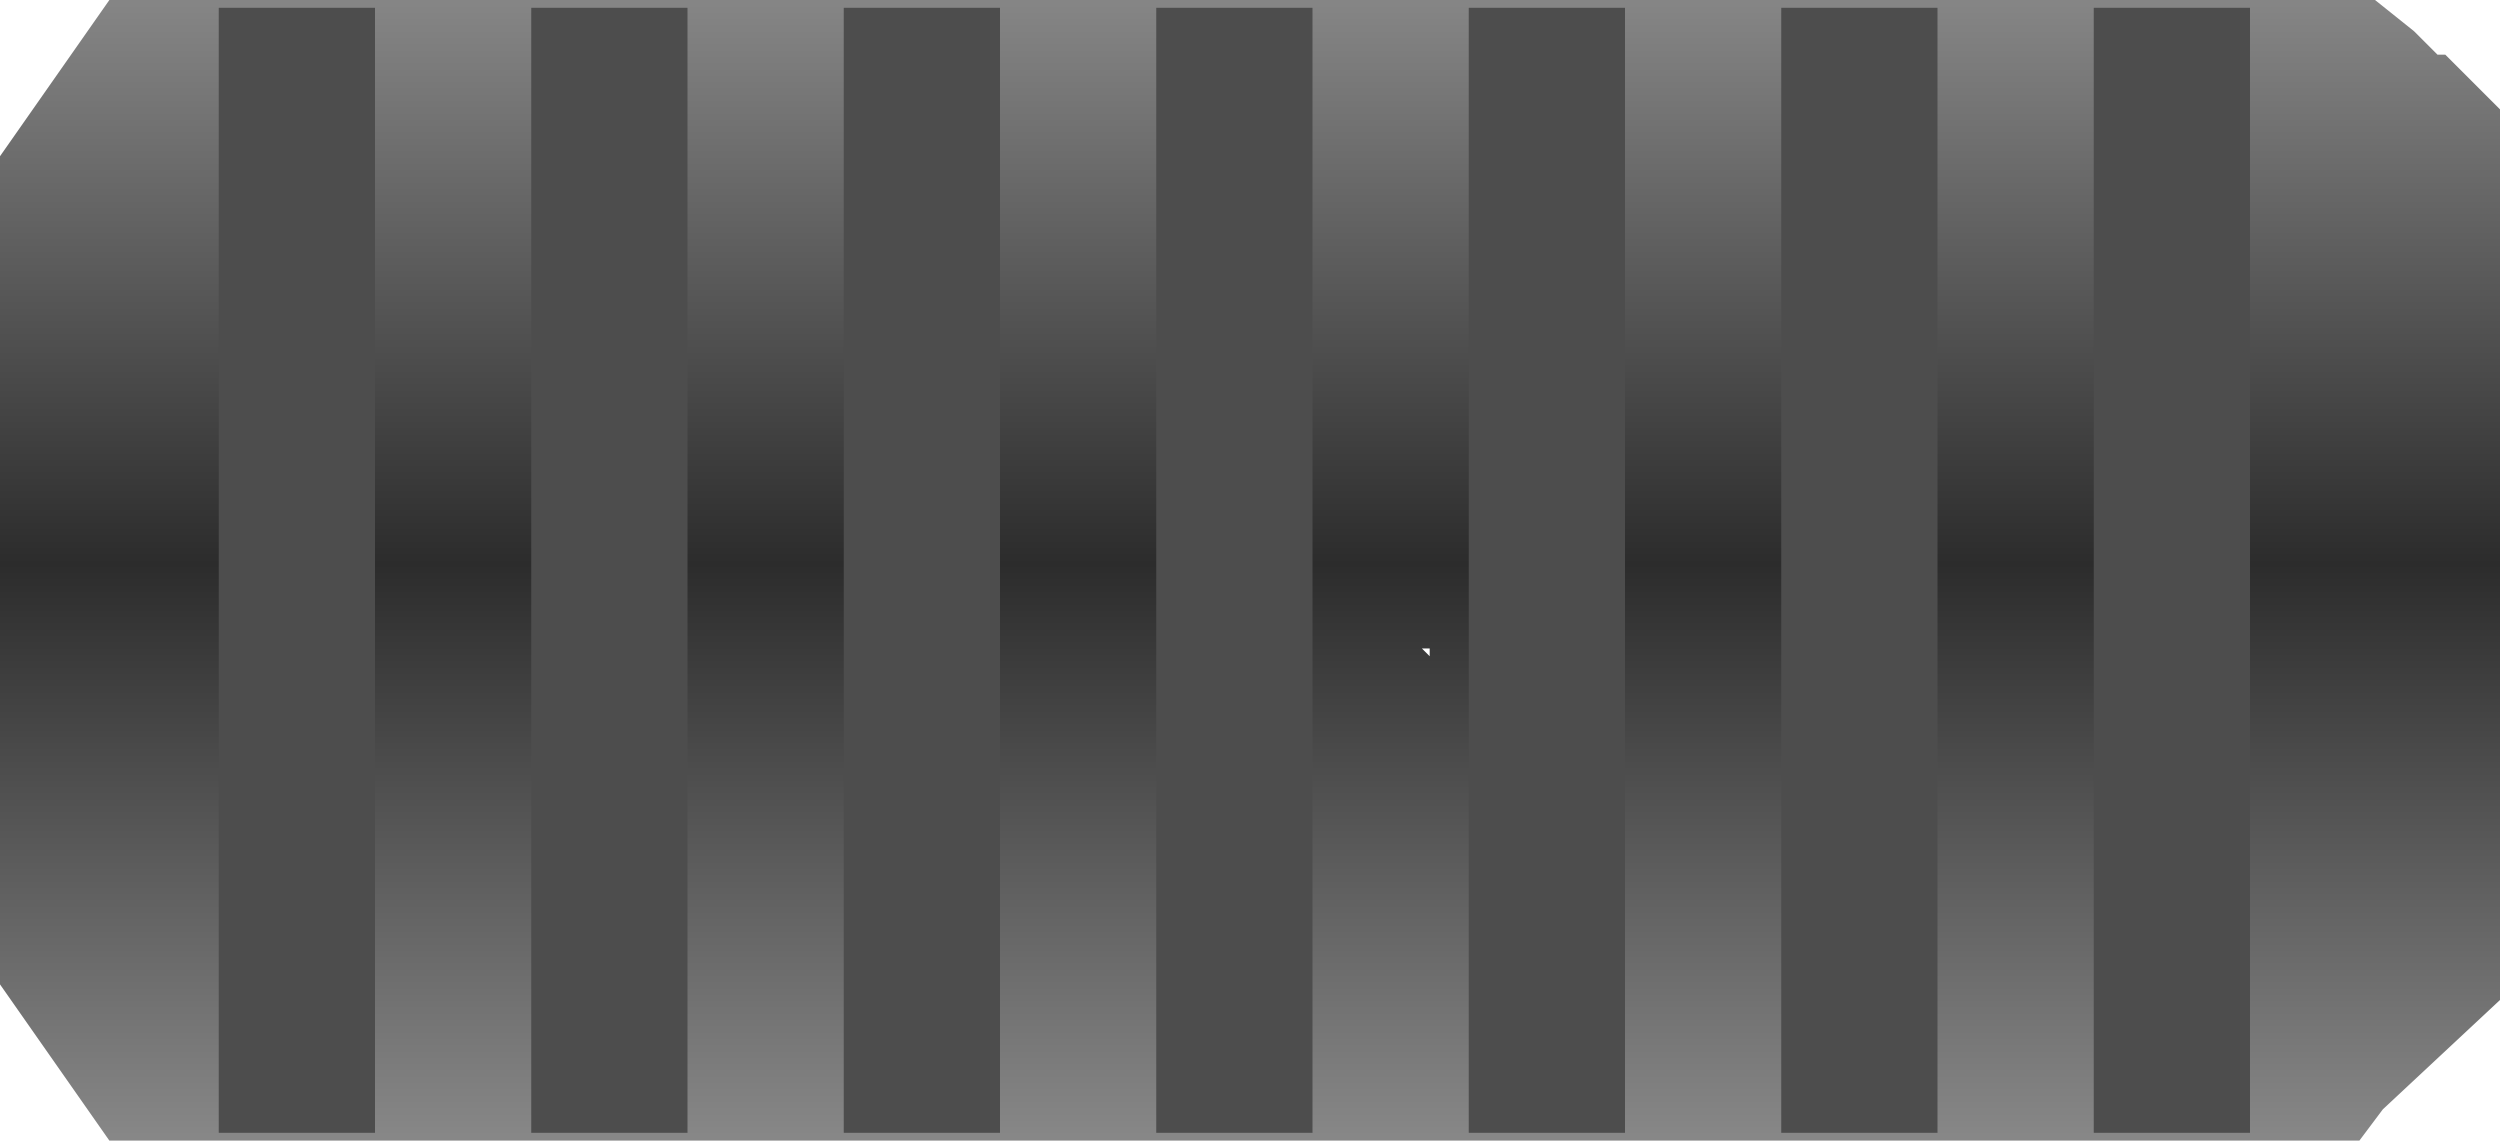 <?xml version="1.0" encoding="UTF-8" standalone="no"?>
<svg xmlns:ffdec="https://www.free-decompiler.com/flash" xmlns:xlink="http://www.w3.org/1999/xlink" ffdec:objectType="shape" height="7.3px" width="16.0px" xmlns="http://www.w3.org/2000/svg">
  <g transform="matrix(1.0, 0.0, 0.0, 1.0, 0.0, 0.0)">
    <path d="M9.1 4.15 L9.15 4.2 9.15 4.15 9.1 4.15 M15.6 0.35 L15.65 0.35 16.0 0.7 16.0 6.4 15.25 7.1 15.1 7.3 0.7 7.3 0.0 6.3 0.0 1.0 0.7 0.0 15.2 0.0 15.45 0.2 15.6 0.35" fill="url(#gradient0)" fill-rule="evenodd" stroke="none"/>
    <path d="M1.4 0.05 L2.4 0.05 2.4 7.25 1.4 7.25 1.4 0.05 M3.4 0.05 L4.4 0.05 4.4 7.25 3.4 7.25 3.4 0.05 M7.4 0.05 L8.4 0.05 8.4 7.25 7.4 7.25 7.4 0.05 M5.4 0.05 L6.4 0.05 6.4 7.25 5.4 7.25 5.4 0.05 M10.4 0.05 L10.4 7.25 9.4 7.25 9.4 0.05 10.4 0.05 M13.4 0.05 L14.4 0.05 14.4 7.25 13.4 7.25 13.4 0.05 M11.4 0.05 L12.4 0.05 12.4 7.25 11.4 7.25 11.4 0.05" fill="#4d4d4d" fill-rule="evenodd" stroke="none"/>
  </g>
  <defs>
    <linearGradient gradientTransform="matrix(0.0, -0.003, 0.004, 0.0, 8.05, 1.15)" gradientUnits="userSpaceOnUse" id="gradient0" spreadMethod="reflect" x1="-819.2" x2="819.2">
      <stop offset="0.0" stop-color="#2c2c2c"/>
      <stop offset="1.0" stop-color="#a6a6a6"/>
    </linearGradient>
  </defs>
</svg>
